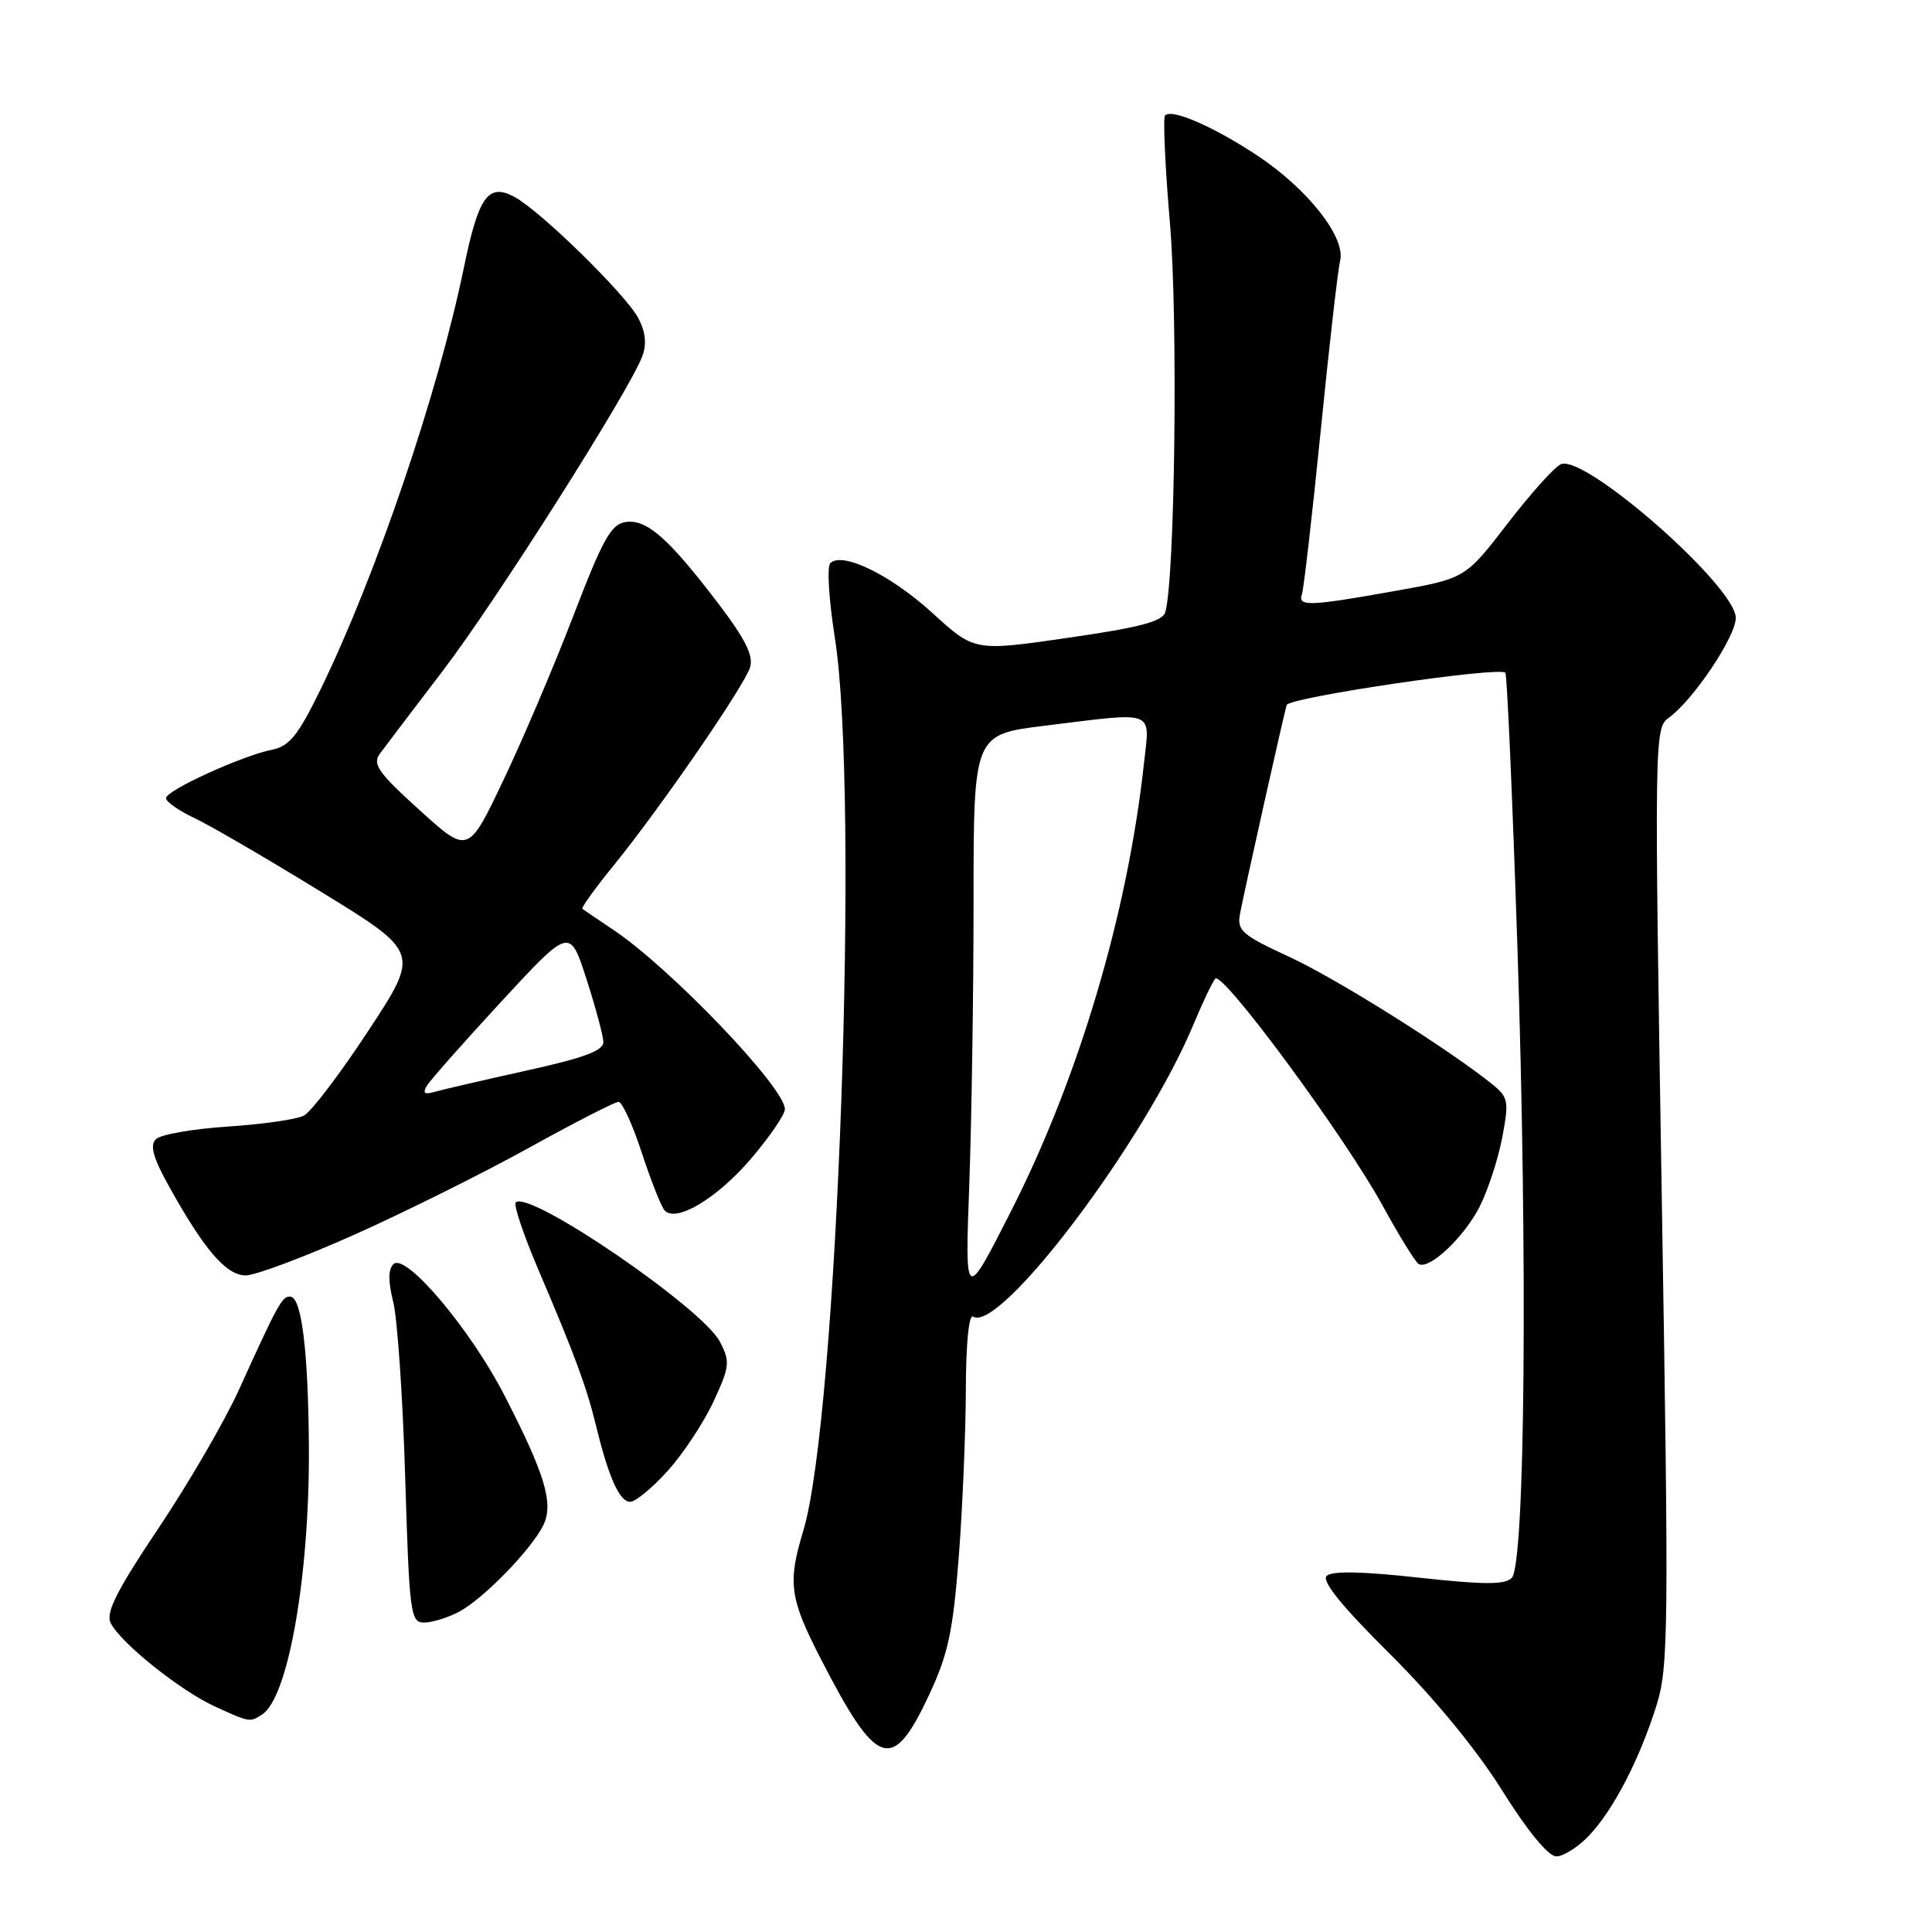 <?xml version="1.0" encoding="UTF-8" standalone="no"?>
<!DOCTYPE svg PUBLIC "-//W3C//DTD SVG 1.1//EN" "http://www.w3.org/Graphics/SVG/1.1/DTD/svg11.dtd" >
<svg xmlns="http://www.w3.org/2000/svg" xmlns:xlink="http://www.w3.org/1999/xlink" version="1.1" viewBox="0 0 256 256">
 <g >
 <path fill="currentColor"
d=" M 210.53 243.25 C 213.79 239.82 217.23 233.17 219.49 225.99 C 221.09 220.86 221.14 216.14 220.19 158.49 C 219.20 97.88 219.22 96.47 221.10 95.12 C 224.34 92.80 230.00 84.37 230.00 81.87 C 230.00 77.73 210.13 60.25 206.85 61.50 C 206.04 61.81 202.86 65.35 199.77 69.36 C 194.16 76.65 194.16 76.65 184.77 78.32 C 173.54 80.33 171.93 80.39 172.51 78.75 C 172.75 78.06 173.87 68.32 175.00 57.09 C 176.12 45.87 177.28 35.73 177.57 34.57 C 178.35 31.48 173.30 25.06 166.63 20.63 C 160.84 16.79 155.29 14.37 154.38 15.29 C 154.09 15.58 154.38 22.04 155.03 29.66 C 156.10 42.25 155.69 76.65 154.41 81.11 C 154.06 82.34 151.05 83.14 141.54 84.51 C 129.12 86.31 129.12 86.31 123.57 81.24 C 118.02 76.17 111.54 73.02 110.01 74.64 C 109.56 75.11 109.84 79.55 110.62 84.50 C 113.92 105.41 111.00 187.80 106.43 202.87 C 104.35 209.73 104.63 211.78 108.75 219.79 C 116.22 234.32 118.24 235.00 123.11 224.58 C 125.63 219.20 126.27 216.20 127.04 206.32 C 127.54 199.82 127.96 189.86 127.98 184.19 C 127.99 178.02 128.38 174.12 128.94 174.46 C 132.50 176.66 151.64 151.31 158.11 135.82 C 159.33 132.89 160.64 130.13 161.03 129.68 C 161.97 128.60 178.12 150.49 183.17 159.69 C 185.37 163.71 187.53 167.21 187.97 167.48 C 189.34 168.33 193.97 163.98 196.06 159.89 C 197.16 157.73 198.50 153.62 199.05 150.75 C 199.96 145.92 199.87 145.40 197.77 143.70 C 192.04 139.06 177.14 129.70 170.82 126.78 C 164.49 123.85 163.88 123.31 164.32 121.02 C 164.89 118.02 170.04 94.97 170.49 93.42 C 170.79 92.41 198.62 88.29 199.47 89.14 C 199.69 89.36 200.40 105.51 201.05 125.02 C 202.44 166.97 202.09 207.31 200.31 209.09 C 199.40 210.00 196.57 209.99 187.96 209.04 C 180.44 208.21 176.46 208.14 175.78 208.82 C 175.10 209.50 177.84 212.88 184.17 219.16 C 190.03 224.99 195.62 231.78 199.03 237.23 C 202.40 242.61 205.16 245.97 206.21 245.98 C 207.15 245.99 209.09 244.76 210.53 243.25 Z  M 34.72 227.19 C 38.20 224.98 41.04 208.74 40.93 191.68 C 40.84 179.07 39.98 171.98 38.50 171.81 C 37.41 171.69 36.84 172.73 31.68 184.11 C 29.78 188.30 24.98 196.56 21.01 202.48 C 15.52 210.67 14.00 213.66 14.65 215.02 C 15.88 217.61 23.85 224.00 28.50 226.13 C 33.09 228.23 33.09 228.23 34.72 227.19 Z  M 60.80 213.58 C 63.96 211.92 70.25 205.50 71.94 202.20 C 73.42 199.32 72.29 195.49 66.85 184.91 C 62.32 176.10 53.75 165.96 52.14 167.50 C 51.43 168.19 51.42 169.76 52.10 172.50 C 52.66 174.70 53.37 185.16 53.69 195.75 C 54.24 213.83 54.39 215.00 56.19 215.00 C 57.24 215.00 59.31 214.36 60.80 213.58 Z  M 88.48 194.89 C 90.52 192.63 93.25 188.50 94.54 185.72 C 96.70 181.06 96.76 180.44 95.40 177.80 C 93.07 173.30 70.06 157.60 68.34 159.33 C 68.03 159.64 69.37 163.63 71.32 168.20 C 76.18 179.59 77.72 183.75 79.00 189.00 C 80.65 195.78 82.10 199.00 83.50 199.00 C 84.20 199.00 86.44 197.15 88.48 194.89 Z  M 46.94 163.61 C 53.58 160.64 63.98 155.47 70.05 152.11 C 76.12 148.75 81.48 146.00 81.96 146.00 C 82.44 146.00 83.83 149.04 85.04 152.75 C 86.26 156.46 87.62 159.90 88.07 160.39 C 89.59 162.05 95.03 158.79 99.54 153.50 C 101.99 150.63 104.00 147.69 104.00 146.96 C 104.00 144.10 88.74 128.17 81.20 123.16 C 79.17 121.80 77.35 120.57 77.17 120.43 C 76.99 120.29 78.83 117.72 81.27 114.73 C 87.44 107.15 98.62 90.92 99.39 88.42 C 99.86 86.88 98.75 84.66 95.14 79.92 C 88.57 71.30 85.69 68.76 82.90 69.17 C 80.98 69.45 79.88 71.43 76.01 81.50 C 73.48 88.10 69.30 97.93 66.72 103.34 C 62.04 113.19 62.04 113.19 55.59 107.34 C 50.15 102.42 49.32 101.25 50.32 99.89 C 50.97 99.00 54.73 94.05 58.67 88.89 C 65.68 79.71 83.33 51.89 85.10 47.23 C 85.71 45.63 85.55 44.03 84.60 42.19 C 82.97 39.06 71.59 27.91 68.13 26.07 C 64.68 24.23 63.40 26.04 61.46 35.49 C 58.07 52.01 49.81 76.30 42.50 91.30 C 39.52 97.42 38.35 98.88 36.08 99.33 C 32.08 100.13 22.00 104.73 22.00 105.76 C 22.00 106.24 23.69 107.42 25.75 108.39 C 27.81 109.36 35.38 113.77 42.56 118.18 C 55.63 126.20 55.63 126.20 48.82 136.56 C 45.08 142.26 41.23 147.33 40.26 147.83 C 39.29 148.33 34.74 148.98 30.14 149.28 C 25.54 149.58 21.27 150.33 20.65 150.95 C 19.83 151.77 20.29 153.43 22.44 157.28 C 27.09 165.64 29.99 169.00 32.56 169.00 C 33.83 169.00 40.30 166.57 46.94 163.61 Z  M 128.43 157.09 C 128.74 148.62 129.00 131.70 129.00 119.50 C 129.00 97.32 129.00 97.32 138.44 96.16 C 153.37 94.33 152.37 93.94 151.57 101.25 C 149.40 121.07 142.93 142.85 133.96 160.50 C 127.86 172.50 127.86 172.50 128.43 157.09 Z  M 56.57 143.86 C 57.02 143.11 61.46 138.09 66.44 132.70 C 75.50 122.90 75.50 122.90 77.70 129.70 C 78.91 133.44 79.92 137.20 79.95 138.05 C 79.99 139.21 77.43 140.17 69.75 141.86 C 64.11 143.11 58.66 144.37 57.62 144.67 C 56.24 145.07 55.96 144.86 56.57 143.86 Z "/>
</g>
</svg>